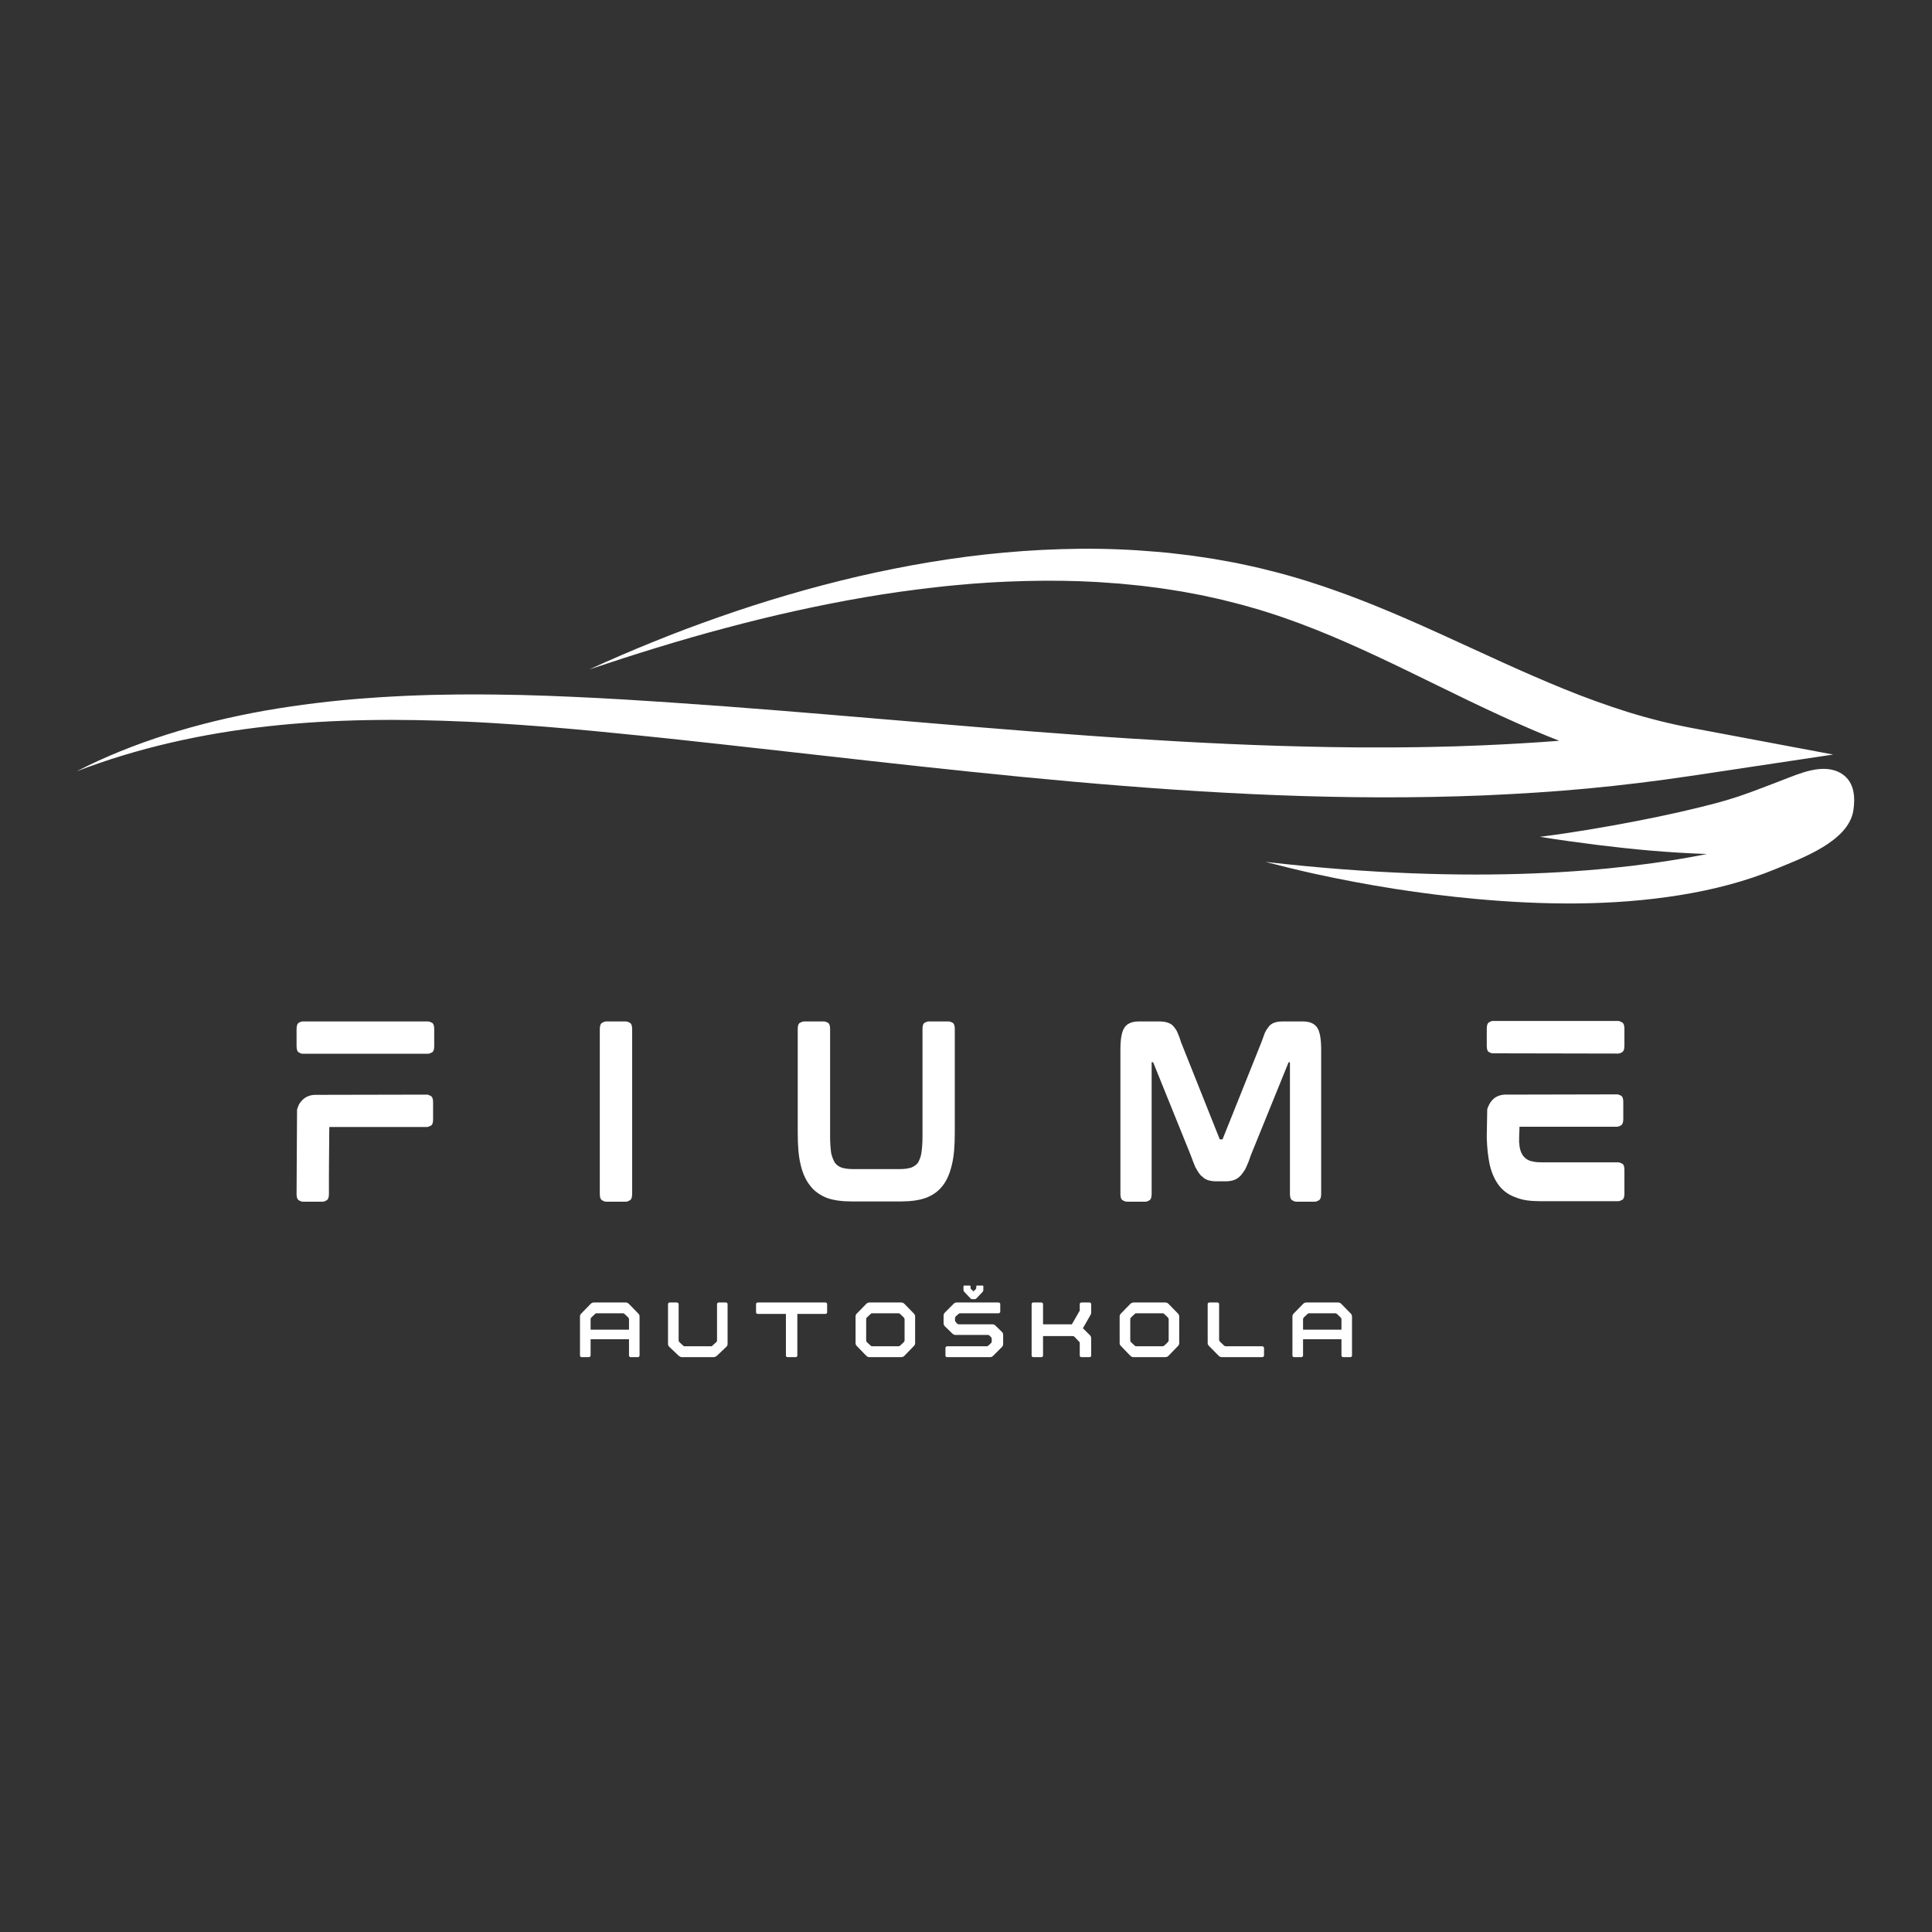 <svg xmlns="http://www.w3.org/2000/svg" xmlns:xlink="http://www.w3.org/1999/xlink" width="500" zoomAndPan="magnify" viewBox="0 0 375 375" height="500" preserveAspectRatio="xMidYMid meet" version="1.0"><rect x="0" y="0" width="375" height="375" fill="#333333" stroke="none"/><defs><g/><clipPath id="39c0393117"><path d="M 14.73 106.473 L 356 106.473 L 356 155 L 14.73 155 Z M 14.73 106.473 " clip-rule="nonzero"/></clipPath></defs><g clip-path="url(#39c0393117)"><path fill="#ffffff" d="M 328.496 141.324 C 324.242 140.523 320.031 139.469 315.883 138.18 C 311.742 136.875 307.648 135.387 303.602 133.742 C 299.555 132.094 295.531 130.332 291.504 128.5 L 279.316 122.926 C 275.203 121.059 271.02 119.219 266.707 117.477 C 265.621 117.051 264.551 116.609 263.445 116.195 L 261.801 115.57 L 260.133 114.965 C 259.031 114.555 257.891 114.18 256.773 113.785 C 256.207 113.594 255.633 113.414 255.062 113.227 C 254.492 113.043 253.93 112.848 253.348 112.68 C 252.191 112.328 251.043 111.973 249.863 111.652 C 249.277 111.492 248.695 111.32 248.102 111.168 L 246.324 110.723 C 245.137 110.426 243.957 110.117 242.75 109.871 L 240.949 109.484 C 240.348 109.359 239.75 109.223 239.141 109.121 L 235.504 108.469 L 231.84 107.922 C 231.531 107.879 231.23 107.828 230.922 107.793 L 230 107.684 L 228.16 107.465 C 227.543 107.398 226.934 107.312 226.316 107.262 L 224.469 107.098 C 219.543 106.668 214.598 106.469 209.672 106.516 C 204.746 106.566 199.844 106.809 194.988 107.25 C 185.273 108.121 175.77 109.766 166.531 111.891 C 157.301 114.047 148.328 116.695 139.641 119.742 C 135.297 121.266 131.012 122.867 126.809 124.578 C 122.598 126.281 118.457 128.066 114.387 129.93 C 123.102 127.016 131.883 124.262 140.824 121.898 C 149.746 119.504 158.812 117.484 167.969 115.91 C 172.551 115.121 177.16 114.488 181.777 113.969 C 184.086 113.699 186.402 113.5 188.715 113.301 L 192.188 113.062 C 193.348 112.984 194.508 112.949 195.664 112.887 C 200.297 112.699 204.922 112.652 209.52 112.812 L 212.961 112.969 C 214.109 113.039 215.246 113.133 216.391 113.215 L 217.246 113.273 L 218.094 113.355 L 219.797 113.523 C 220.363 113.582 220.934 113.625 221.5 113.695 L 223.188 113.906 L 224.879 114.117 C 225.441 114.184 225.996 114.285 226.555 114.367 L 228.227 114.629 L 229.062 114.758 C 229.344 114.801 229.617 114.859 229.895 114.906 L 233.203 115.527 L 236.469 116.242 C 237.016 116.355 237.547 116.504 238.086 116.637 L 239.699 117.039 C 240.781 117.293 241.828 117.609 242.887 117.91 L 244.473 118.363 C 244.996 118.516 245.516 118.688 246.035 118.852 C 247.082 119.172 248.113 119.535 249.148 119.883 C 257.406 122.738 265.301 126.391 273.219 130.223 C 281.141 134.062 289.113 138.105 297.668 141.75 C 299.301 142.449 300.961 143.129 302.645 143.785 C 297.578 144.176 292.492 144.469 287.398 144.684 L 282.562 144.863 L 277.715 144.98 C 276.102 145.027 274.484 145.027 272.867 145.051 L 270.438 145.074 C 269.629 145.086 268.82 145.074 268.012 145.074 C 261.535 145.105 255.047 144.969 248.551 144.777 C 242.059 144.586 235.555 144.285 229.051 143.926 C 222.547 143.562 216.035 143.148 209.523 142.668 C 196.492 141.734 183.445 140.605 170.359 139.504 C 157.277 138.398 144.156 137.297 130.98 136.41 L 126.039 136.082 C 124.391 135.969 122.738 135.867 121.09 135.77 C 117.785 135.574 114.473 135.406 111.156 135.254 C 109.496 135.176 107.832 135.121 106.176 135.051 L 101.184 134.898 C 99.516 134.867 97.852 134.828 96.184 134.812 L 93.68 134.793 C 92.848 134.785 92.012 134.785 91.176 134.789 C 89.504 134.801 87.836 134.797 86.164 134.84 L 83.66 134.887 C 82.824 134.906 81.988 134.938 81.152 134.969 L 78.648 135.066 L 76.145 135.195 C 74.477 135.273 72.809 135.402 71.145 135.516 C 64.48 136 57.855 136.809 51.34 137.949 C 44.824 139.113 38.441 140.645 32.312 142.598 C 26.188 144.551 20.305 146.902 14.871 149.715 C 26.613 145.191 39.277 142.363 52.113 140.961 C 64.969 139.531 78 139.504 90.969 140.094 C 91.777 140.125 92.59 140.168 93.402 140.215 L 95.832 140.355 C 97.453 140.449 99.078 140.57 100.695 140.676 L 105.562 141.035 C 107.184 141.172 108.805 141.297 110.426 141.445 C 113.668 141.734 116.91 142.039 120.156 142.371 C 123.402 142.684 126.656 143.027 129.902 143.363 C 142.898 144.75 155.895 146.242 168.934 147.695 C 195 150.59 221.293 153.309 247.961 154.344 C 261.285 154.863 274.695 154.934 288.113 154.383 C 294.816 154.086 301.527 153.676 308.211 153.043 C 314.898 152.41 321.559 151.598 328.18 150.605 L 355.816 146.457 Z M 328.496 141.324 " fill-opacity="1" fill-rule="nonzero"/></g><path fill="#ffffff" d="M 255.164 169.602 C 265.461 171.852 275.906 173.516 286.406 174.477 C 299.574 175.684 312.988 175.855 326.074 173.742 C 332.438 172.711 338.742 171.121 344.707 168.652 C 349.598 166.629 358.859 163.336 359.742 157.254 C 360.055 155.098 360.137 151.836 357.426 150.152 C 353.934 147.988 349.246 150.172 345.977 151.414 C 342.07 152.898 338.223 154.48 334.008 155.633 C 328.738 157.074 323.293 158.273 317.789 159.34 C 311.586 160.539 305.27 161.621 298.891 162.426 C 302.039 162.949 307.27 163.656 310.098 164.008 C 313.48 164.426 316.883 164.797 320.301 165.094 C 323.895 165.402 327.613 165.637 331.328 165.762 C 314.781 169.082 286.598 171.996 245.613 167.289 C 248.836 168.113 252.055 168.922 255.164 169.602 Z M 255.164 169.602 " fill-opacity="1" fill-rule="nonzero"/><g fill="#ffffff" fill-opacity="1"><g transform="translate(54.173, 233.199)"><g><path d="M 28.922 -34.938 C 29.086 -34.938 29.328 -34.859 29.641 -34.703 C 29.953 -34.547 30.109 -34.129 30.109 -33.453 L 30.109 -30.109 C 30.109 -29.461 29.953 -29.062 29.641 -28.906 C 29.328 -28.75 29.086 -28.672 28.922 -28.672 L 4.531 -28.672 C 4.363 -28.672 4.129 -28.754 3.828 -28.922 C 3.535 -29.086 3.391 -29.5 3.391 -30.156 L 3.391 -33.422 C 3.391 -34.098 3.535 -34.52 3.828 -34.688 C 4.129 -34.852 4.363 -34.938 4.531 -34.938 Z M 28.703 -20.734 C 28.879 -20.734 29.117 -20.648 29.422 -20.484 C 29.734 -20.316 29.891 -19.906 29.891 -19.25 L 29.891 -15.906 C 29.891 -15.25 29.734 -14.844 29.422 -14.688 C 29.117 -14.531 28.879 -14.453 28.703 -14.453 L 9.75 -14.453 C 9.75 -14.453 9.742 -14.141 9.734 -13.516 C 9.723 -12.898 9.719 -12.098 9.719 -11.109 C 9.719 -10.117 9.707 -9.066 9.688 -7.953 C 9.676 -6.836 9.672 -5.785 9.672 -4.797 C 9.672 -3.805 9.672 -3 9.672 -2.375 C 9.672 -1.75 9.672 -1.438 9.672 -1.438 C 9.672 -0.789 9.516 -0.379 9.203 -0.203 C 8.891 -0.035 8.648 0.047 8.484 0.047 L 4.578 0.047 C 4.41 0.047 4.172 -0.035 3.859 -0.203 C 3.547 -0.379 3.391 -0.789 3.391 -1.438 L 3.484 -17.812 C 3.535 -18.008 3.598 -18.195 3.672 -18.375 C 3.742 -18.562 3.82 -18.738 3.906 -18.906 C 4.582 -20.008 5.555 -20.602 6.828 -20.688 Z M 28.703 -20.734 "/></g></g></g><g fill="#ffffff" fill-opacity="1"><g transform="translate(113.029, 233.199)"><g><path d="M 8.484 -34.938 C 8.648 -34.938 8.891 -34.852 9.203 -34.688 C 9.516 -34.52 9.672 -34.109 9.672 -33.453 L 9.672 -1.438 C 9.672 -0.789 9.516 -0.379 9.203 -0.203 C 8.891 -0.035 8.648 0.047 8.484 0.047 L 4.578 0.047 C 4.41 0.047 4.172 -0.035 3.859 -0.203 C 3.547 -0.379 3.391 -0.789 3.391 -1.438 L 3.391 -33.453 C 3.391 -34.109 3.547 -34.52 3.859 -34.688 C 4.172 -34.852 4.41 -34.938 4.578 -34.938 Z M 8.484 -34.938 "/></g></g></g><g fill="#ffffff" fill-opacity="1"><g transform="translate(151.449, 233.199)"><g><path d="M 32.688 -34.938 C 32.883 -34.938 33.129 -34.859 33.422 -34.703 C 33.723 -34.547 33.875 -34.145 33.875 -33.5 L 33.875 -13.266 C 33.875 -12.078 33.832 -10.973 33.75 -9.953 C 33.664 -8.941 33.523 -8.023 33.328 -7.203 C 32.93 -5.453 32.328 -4.066 31.516 -3.047 C 30.691 -1.973 29.586 -1.18 28.203 -0.672 C 26.93 -0.223 25.332 0 23.406 0 L 13.859 0 C 11.941 0 10.348 -0.223 9.078 -0.672 C 8.422 -0.93 7.812 -1.258 7.25 -1.656 C 6.688 -2.051 6.207 -2.516 5.812 -3.047 C 4.938 -4.129 4.312 -5.516 3.938 -7.203 C 3.738 -8.023 3.598 -8.941 3.516 -9.953 C 3.43 -10.973 3.391 -12.078 3.391 -13.266 L 3.391 -33.5 C 3.391 -34.145 3.547 -34.547 3.859 -34.703 C 4.172 -34.859 4.426 -34.938 4.625 -34.938 L 8.484 -34.938 C 8.68 -34.938 8.926 -34.859 9.219 -34.703 C 9.52 -34.547 9.672 -34.145 9.672 -33.5 L 9.672 -12.594 C 9.672 -11.969 9.691 -11.379 9.734 -10.828 C 9.773 -10.285 9.82 -9.816 9.875 -9.422 C 10.051 -8.648 10.297 -8.008 10.609 -7.5 C 10.941 -7.082 11.363 -6.773 11.875 -6.578 C 12.156 -6.492 12.477 -6.422 12.844 -6.359 C 13.219 -6.305 13.629 -6.281 14.078 -6.281 L 23.234 -6.281 C 23.691 -6.281 24.102 -6.305 24.469 -6.359 C 24.832 -6.422 25.156 -6.492 25.438 -6.578 C 25.945 -6.773 26.375 -7.082 26.719 -7.5 C 26.852 -7.727 26.984 -8.004 27.109 -8.328 C 27.242 -8.66 27.336 -9.023 27.391 -9.422 C 27.453 -9.816 27.504 -10.285 27.547 -10.828 C 27.586 -11.379 27.609 -11.969 27.609 -12.594 L 27.609 -33.5 C 27.609 -34.145 27.754 -34.547 28.047 -34.703 C 28.348 -34.859 28.598 -34.938 28.797 -34.938 Z M 32.688 -34.938 "/></g></g></g><g fill="#ffffff" fill-opacity="1"><g transform="translate(214.079, 233.199)"><g><path d="M 38.797 -34.938 C 40.211 -34.938 41.176 -34.484 41.688 -33.578 C 42.133 -32.785 42.359 -31.414 42.359 -29.469 L 42.359 -1.438 C 42.359 -0.789 42.203 -0.379 41.891 -0.203 C 41.586 -0.035 41.336 0.047 41.141 0.047 L 37.484 0.047 C 37.316 0.047 37.078 -0.035 36.766 -0.203 C 36.453 -0.379 36.297 -0.789 36.297 -1.438 L 36.297 -26.922 C 36.297 -26.953 36.297 -26.973 36.297 -26.984 C 36.297 -27.004 36.297 -27.016 36.297 -27.016 L 36.094 -27.016 C 36.031 -27.016 36 -26.984 36 -26.922 L 28.703 -8.953 C 28.422 -8.078 28.125 -7.312 27.812 -6.656 C 27.676 -6.344 27.516 -6.055 27.328 -5.797 C 27.148 -5.547 26.973 -5.312 26.797 -5.094 C 26.379 -4.633 25.926 -4.32 25.438 -4.156 C 24.988 -3.988 24.426 -3.906 23.75 -3.906 L 22.016 -3.906 C 21.391 -3.906 20.82 -3.988 20.312 -4.156 C 20.062 -4.238 19.828 -4.363 19.609 -4.531 C 19.398 -4.707 19.18 -4.895 18.953 -5.094 C 18.586 -5.539 18.25 -6.062 17.938 -6.656 C 17.656 -7.312 17.359 -8.078 17.047 -8.953 L 9.797 -26.891 C 9.766 -26.973 9.723 -27.016 9.672 -27.016 L 9.453 -27.016 C 9.453 -27.016 9.453 -27.004 9.453 -26.984 C 9.453 -26.973 9.453 -26.953 9.453 -26.922 L 9.453 -1.438 C 9.453 -0.789 9.301 -0.379 9 -0.203 C 8.707 -0.035 8.461 0.047 8.266 0.047 L 4.625 0.047 C 4.426 0.047 4.172 -0.035 3.859 -0.203 C 3.547 -0.379 3.391 -0.789 3.391 -1.438 L 3.391 -29.469 C 3.391 -31.414 3.617 -32.785 4.078 -33.578 C 4.578 -34.484 5.551 -34.938 7 -34.938 L 10.891 -34.938 C 11.516 -34.938 12.008 -34.879 12.375 -34.766 C 12.863 -34.629 13.258 -34.422 13.562 -34.141 C 13.707 -33.961 13.859 -33.773 14.016 -33.578 C 14.172 -33.379 14.305 -33.156 14.422 -32.906 C 14.535 -32.656 14.656 -32.363 14.781 -32.031 C 14.906 -31.707 15.023 -31.348 15.141 -30.953 L 22.609 -12.219 C 22.629 -12.125 22.656 -12.07 22.688 -12.062 C 22.719 -12.051 22.734 -12.047 22.734 -12.047 L 23.156 -12.047 C 23.207 -12.047 23.25 -12.102 23.281 -12.219 L 30.781 -30.953 C 30.926 -31.348 31.055 -31.707 31.172 -32.031 C 31.285 -32.363 31.398 -32.656 31.516 -32.906 C 31.648 -33.156 31.785 -33.379 31.922 -33.578 C 32.066 -33.773 32.211 -33.961 32.359 -34.141 C 32.691 -34.453 33.07 -34.66 33.5 -34.766 C 33.863 -34.879 34.359 -34.938 34.984 -34.938 Z M 38.797 -34.938 "/></g></g></g><g fill="#ffffff" fill-opacity="1"><g transform="translate(285.188, 233.199)"><g><path d="M 28.875 -7.594 C 29.07 -7.594 29.328 -7.516 29.641 -7.359 C 29.953 -7.203 30.109 -6.801 30.109 -6.156 L 30.109 -1.484 C 30.109 -0.836 29.953 -0.438 29.641 -0.281 C 29.328 -0.125 29.07 -0.047 28.875 -0.047 L 13.828 -0.047 C 12.891 -0.047 12.023 -0.098 11.234 -0.203 C 10.441 -0.316 9.723 -0.504 9.078 -0.766 C 7.691 -1.242 6.586 -2.02 5.766 -3.094 C 4.922 -4.195 4.312 -5.582 3.938 -7.25 C 3.801 -7.957 3.68 -8.734 3.578 -9.578 C 3.484 -10.43 3.422 -11.352 3.391 -12.344 L 3.391 -12.547 L 3.484 -17.891 C 3.566 -18.203 3.719 -18.555 3.938 -18.953 C 4.562 -20.055 5.523 -20.648 6.828 -20.734 L 28.703 -20.781 C 28.879 -20.781 29.117 -20.703 29.422 -20.547 C 29.734 -20.391 29.891 -19.988 29.891 -19.344 L 29.891 -15.984 C 29.891 -15.336 29.734 -14.926 29.422 -14.75 C 29.117 -14.582 28.879 -14.5 28.703 -14.5 L 9.75 -14.5 C 9.75 -14.5 9.742 -14.344 9.734 -14.031 C 9.723 -13.719 9.707 -13.363 9.688 -12.969 C 9.676 -12.57 9.672 -12.219 9.672 -11.906 C 9.672 -11.602 9.672 -11.453 9.672 -11.453 C 9.703 -11.336 9.719 -11.211 9.719 -11.078 C 9.719 -10.953 9.727 -10.836 9.75 -10.734 C 9.863 -9.941 10.102 -9.305 10.469 -8.828 C 10.812 -8.398 11.238 -8.086 11.75 -7.891 C 12.062 -7.805 12.391 -7.734 12.734 -7.672 C 13.086 -7.617 13.492 -7.594 13.953 -7.594 Z M 7.125 -20.391 Z M 28.922 -35.031 C 29.086 -35.031 29.328 -34.941 29.641 -34.766 C 29.953 -34.598 30.109 -34.191 30.109 -33.547 L 30.109 -30.188 C 30.109 -29.539 29.953 -29.129 29.641 -28.953 C 29.328 -28.785 29.086 -28.703 28.922 -28.703 L 4.531 -28.75 C 4.363 -28.75 4.129 -28.828 3.828 -28.984 C 3.535 -29.141 3.391 -29.539 3.391 -30.188 L 3.391 -33.5 C 3.391 -34.176 3.535 -34.598 3.828 -34.766 C 4.129 -34.941 4.363 -35.031 4.531 -35.031 Z M 28.922 -35.031 "/></g></g></g><g fill="#ffffff" fill-opacity="1"><g transform="translate(111.934, 263.421)"><g><path d="M 11.969 -8.453 C 12.125 -8.297 12.203 -8.113 12.203 -7.906 L 12.203 -0.312 C 12.203 -0.227 12.172 -0.156 12.109 -0.094 C 12.047 -0.031 11.973 0 11.891 0 L 10.469 0 C 10.383 0 10.312 -0.031 10.25 -0.094 C 10.188 -0.156 10.156 -0.227 10.156 -0.312 L 10.156 -3.484 L 2.703 -3.484 L 2.703 -0.312 C 2.703 -0.227 2.664 -0.156 2.594 -0.094 C 2.531 -0.031 2.457 0 2.375 0 L 0.953 0 C 0.867 0 0.797 -0.031 0.734 -0.094 C 0.672 -0.156 0.641 -0.227 0.641 -0.312 L 0.641 -7.906 C 0.641 -8.113 0.719 -8.297 0.875 -8.453 L 2.734 -10.359 C 2.91 -10.523 3.125 -10.609 3.375 -10.609 L 9.469 -10.609 C 9.727 -10.609 9.941 -10.523 10.109 -10.359 Z M 2.703 -5.328 L 10.156 -5.328 L 10.156 -7.344 C 10.156 -7.488 10.102 -7.609 10 -7.703 L 9.328 -8.344 L 9.188 -8.453 C 9.133 -8.492 9.066 -8.516 8.984 -8.516 L 3.859 -8.516 C 3.766 -8.516 3.695 -8.492 3.656 -8.453 L 3.531 -8.344 L 2.844 -7.703 C 2.75 -7.609 2.703 -7.488 2.703 -7.344 Z M 2.703 -5.328 "/></g></g></g><g fill="#ffffff" fill-opacity="1"><g transform="translate(129.02, 263.421)"><g><path d="M 0.641 -10.297 C 0.641 -10.379 0.672 -10.453 0.734 -10.516 C 0.797 -10.578 0.867 -10.609 0.953 -10.609 L 2.375 -10.609 C 2.457 -10.609 2.531 -10.578 2.594 -10.516 C 2.664 -10.453 2.703 -10.379 2.703 -10.297 L 2.703 -3.266 C 2.703 -3.129 2.75 -3.008 2.844 -2.906 L 3.656 -2.172 C 3.695 -2.129 3.766 -2.109 3.859 -2.109 L 8.984 -2.109 C 9.066 -2.109 9.133 -2.129 9.188 -2.172 L 10 -2.906 C 10.102 -2.988 10.156 -3.109 10.156 -3.266 L 10.156 -10.297 C 10.156 -10.379 10.188 -10.453 10.25 -10.516 C 10.312 -10.578 10.383 -10.609 10.469 -10.609 L 11.891 -10.609 C 11.973 -10.609 12.047 -10.578 12.109 -10.516 C 12.172 -10.453 12.203 -10.379 12.203 -10.297 L 12.203 -2.562 C 12.203 -2.344 12.125 -2.16 11.969 -2.016 L 10.109 -0.25 C 10.023 -0.188 9.93 -0.129 9.828 -0.078 C 9.734 -0.023 9.613 0 9.469 0 L 3.375 0 C 3.227 0 3.109 -0.023 3.016 -0.078 C 2.93 -0.129 2.836 -0.188 2.734 -0.25 L 0.875 -2.016 C 0.719 -2.172 0.641 -2.352 0.641 -2.562 Z M 0.641 -10.297 "/></g></g></g><g fill="#ffffff" fill-opacity="1"><g transform="translate(146.107, 263.421)"><g><path d="M 14.125 -10.609 C 14.207 -10.609 14.281 -10.578 14.344 -10.516 C 14.406 -10.453 14.438 -10.379 14.438 -10.297 L 14.438 -8.703 C 14.438 -8.617 14.406 -8.547 14.344 -8.484 C 14.281 -8.422 14.207 -8.391 14.125 -8.391 L 8.656 -8.391 L 8.656 -0.312 C 8.656 -0.227 8.625 -0.156 8.562 -0.094 C 8.5 -0.031 8.426 0 8.344 0 L 6.75 0 C 6.664 0 6.594 -0.031 6.531 -0.094 C 6.469 -0.156 6.438 -0.227 6.438 -0.312 L 6.438 -8.391 L 0.953 -8.391 C 0.867 -8.391 0.797 -8.422 0.734 -8.484 C 0.672 -8.547 0.641 -8.617 0.641 -8.703 L 0.641 -10.297 C 0.641 -10.379 0.672 -10.453 0.734 -10.516 C 0.797 -10.578 0.867 -10.609 0.953 -10.609 Z M 14.125 -10.609 "/></g></g></g><g fill="#ffffff" fill-opacity="1"><g transform="translate(165.422, 263.421)"><g><path d="M 0.641 -2.719 L 0.641 -7.906 C 0.641 -8.113 0.719 -8.297 0.875 -8.453 L 2.734 -10.359 C 2.91 -10.523 3.125 -10.609 3.375 -10.609 L 9.469 -10.609 C 9.727 -10.609 9.941 -10.523 10.109 -10.359 L 11.969 -8.453 C 12.125 -8.297 12.203 -8.113 12.203 -7.906 L 12.203 -2.719 C 12.203 -2.508 12.125 -2.328 11.969 -2.172 L 10.109 -0.25 C 9.941 -0.082 9.727 0 9.469 0 L 3.375 0 C 3.125 0 2.91 -0.082 2.734 -0.25 L 0.875 -2.172 C 0.719 -2.328 0.641 -2.508 0.641 -2.719 Z M 2.703 -3.266 C 2.703 -3.129 2.75 -3.008 2.844 -2.906 L 3.531 -2.266 L 3.656 -2.172 C 3.695 -2.129 3.766 -2.109 3.859 -2.109 L 8.984 -2.109 C 9.066 -2.109 9.133 -2.129 9.188 -2.172 L 9.328 -2.266 L 10 -2.906 C 10.102 -3.008 10.156 -3.129 10.156 -3.266 L 10.156 -7.344 C 10.156 -7.488 10.102 -7.609 10 -7.703 L 9.328 -8.344 L 9.188 -8.453 C 9.133 -8.492 9.066 -8.516 8.984 -8.516 L 3.859 -8.516 C 3.766 -8.516 3.695 -8.492 3.656 -8.453 L 3.531 -8.344 L 2.844 -7.703 C 2.75 -7.609 2.703 -7.488 2.703 -7.344 Z M 2.703 -3.266 "/></g></g></g><g fill="#ffffff" fill-opacity="1"><g transform="translate(182.509, 263.421)"><g><path d="M 5.844 -11.422 L 4.656 -12.672 C 4.551 -12.773 4.5 -12.906 4.5 -13.062 L 4.5 -13.719 C 4.5 -13.832 4.555 -13.891 4.672 -13.891 L 5.719 -13.891 C 5.82 -13.891 5.875 -13.832 5.875 -13.719 L 5.875 -13.422 C 5.875 -13.336 5.922 -13.254 6.016 -13.172 L 6.438 -12.766 L 6.859 -13.172 C 6.941 -13.254 6.984 -13.336 6.984 -13.422 L 6.984 -13.719 C 6.984 -13.832 7.039 -13.891 7.156 -13.891 L 8.203 -13.891 C 8.305 -13.891 8.359 -13.832 8.359 -13.719 L 8.359 -13.062 C 8.359 -12.906 8.312 -12.773 8.219 -12.672 L 7.031 -11.422 C 6.926 -11.305 6.785 -11.25 6.609 -11.25 L 6.266 -11.25 C 6.078 -11.25 5.938 -11.305 5.844 -11.422 Z M 11.953 -4.906 C 12.117 -4.758 12.203 -4.547 12.203 -4.266 L 12.203 -2.5 C 12.203 -2.406 12.176 -2.305 12.125 -2.203 C 12.082 -2.109 12.023 -2.023 11.953 -1.953 L 10.25 -0.25 C 10.082 -0.082 9.879 0 9.641 0 L 1.312 0 C 1.227 0 1.156 -0.031 1.094 -0.094 C 1.031 -0.156 1 -0.227 1 -0.312 L 1 -1.781 C 1 -1.863 1.031 -1.938 1.094 -2 C 1.156 -2.07 1.227 -2.109 1.312 -2.109 L 9.047 -2.109 C 9.117 -2.109 9.223 -2.16 9.359 -2.266 L 9.828 -2.703 C 9.93 -2.797 9.984 -2.914 9.984 -3.062 L 9.984 -3.562 C 9.984 -3.645 9.961 -3.719 9.922 -3.781 L 9.594 -4.156 C 9.5 -4.258 9.379 -4.312 9.234 -4.312 L 2.938 -4.312 C 2.832 -4.312 2.727 -4.332 2.625 -4.375 C 2.531 -4.426 2.445 -4.484 2.375 -4.547 L 0.891 -5.984 C 0.723 -6.16 0.641 -6.375 0.641 -6.625 L 0.641 -8.109 C 0.641 -8.223 0.664 -8.328 0.719 -8.422 C 0.781 -8.523 0.836 -8.602 0.891 -8.656 L 2.594 -10.359 C 2.758 -10.523 2.961 -10.609 3.203 -10.609 L 11.312 -10.609 C 11.395 -10.609 11.469 -10.578 11.531 -10.516 C 11.602 -10.453 11.641 -10.379 11.641 -10.297 L 11.641 -8.828 C 11.641 -8.742 11.602 -8.672 11.531 -8.609 C 11.469 -8.547 11.395 -8.516 11.312 -8.516 L 3.797 -8.516 C 3.723 -8.516 3.617 -8.457 3.484 -8.344 L 3.016 -7.922 C 2.91 -7.816 2.859 -7.695 2.859 -7.562 L 2.859 -7.109 C 2.859 -7.035 2.883 -6.969 2.938 -6.906 L 3.25 -6.516 C 3.344 -6.422 3.461 -6.375 3.609 -6.375 L 10.125 -6.375 C 10.238 -6.375 10.344 -6.352 10.438 -6.312 C 10.531 -6.27 10.613 -6.211 10.688 -6.141 Z M 11.953 -4.906 "/></g></g></g><g fill="#ffffff" fill-opacity="1"><g transform="translate(199.595, 263.421)"><g><path d="M 12.203 -8.656 C 12.203 -8.477 12.16 -8.328 12.078 -8.203 L 10.594 -5.609 L 11.953 -4.266 C 12.117 -4.098 12.203 -3.883 12.203 -3.625 L 12.203 -0.312 C 12.203 -0.227 12.172 -0.156 12.109 -0.094 C 12.047 -0.031 11.973 0 11.891 0 L 10.297 0 C 10.211 0 10.141 -0.031 10.078 -0.094 C 10.016 -0.156 9.984 -0.227 9.984 -0.312 L 9.984 -2.719 C 9.984 -2.801 9.961 -2.875 9.922 -2.938 L 9.812 -3.062 L 8.953 -3.953 C 8.859 -4.047 8.738 -4.094 8.594 -4.094 L 2.859 -4.094 L 2.859 -0.312 C 2.859 -0.227 2.828 -0.156 2.766 -0.094 C 2.703 -0.031 2.629 0 2.547 0 L 0.953 0 C 0.867 0 0.797 -0.031 0.734 -0.094 C 0.672 -0.156 0.641 -0.227 0.641 -0.312 L 0.641 -10.297 C 0.641 -10.379 0.672 -10.453 0.734 -10.516 C 0.797 -10.578 0.867 -10.609 0.953 -10.609 L 2.547 -10.609 C 2.629 -10.609 2.703 -10.578 2.766 -10.516 C 2.828 -10.453 2.859 -10.379 2.859 -10.297 L 2.859 -6.375 L 8.453 -6.375 L 9.984 -9.031 L 9.984 -10.297 C 9.984 -10.379 10.016 -10.453 10.078 -10.516 C 10.141 -10.578 10.211 -10.609 10.297 -10.609 L 11.891 -10.609 C 11.973 -10.609 12.047 -10.578 12.109 -10.516 C 12.172 -10.453 12.203 -10.379 12.203 -10.297 Z M 12.203 -8.656 "/></g></g></g><g fill="#ffffff" fill-opacity="1"><g transform="translate(216.682, 263.421)"><g><path d="M 0.641 -2.719 L 0.641 -7.906 C 0.641 -8.113 0.719 -8.297 0.875 -8.453 L 2.734 -10.359 C 2.91 -10.523 3.125 -10.609 3.375 -10.609 L 9.469 -10.609 C 9.727 -10.609 9.941 -10.523 10.109 -10.359 L 11.969 -8.453 C 12.125 -8.297 12.203 -8.113 12.203 -7.906 L 12.203 -2.719 C 12.203 -2.508 12.125 -2.328 11.969 -2.172 L 10.109 -0.25 C 9.941 -0.082 9.727 0 9.469 0 L 3.375 0 C 3.125 0 2.91 -0.082 2.734 -0.25 L 0.875 -2.172 C 0.719 -2.328 0.641 -2.508 0.641 -2.719 Z M 2.703 -3.266 C 2.703 -3.129 2.75 -3.008 2.844 -2.906 L 3.531 -2.266 L 3.656 -2.172 C 3.695 -2.129 3.766 -2.109 3.859 -2.109 L 8.984 -2.109 C 9.066 -2.109 9.133 -2.129 9.188 -2.172 L 9.328 -2.266 L 10 -2.906 C 10.102 -3.008 10.156 -3.129 10.156 -3.266 L 10.156 -7.344 C 10.156 -7.488 10.102 -7.609 10 -7.703 L 9.328 -8.344 L 9.188 -8.453 C 9.133 -8.492 9.066 -8.516 8.984 -8.516 L 3.859 -8.516 C 3.766 -8.516 3.695 -8.492 3.656 -8.453 L 3.531 -8.344 L 2.844 -7.703 C 2.75 -7.609 2.703 -7.488 2.703 -7.344 Z M 2.703 -3.266 "/></g></g></g><g fill="#ffffff" fill-opacity="1"><g transform="translate(233.769, 263.421)"><g><path d="M 0.641 -10.297 C 0.641 -10.379 0.672 -10.453 0.734 -10.516 C 0.797 -10.578 0.867 -10.609 0.953 -10.609 L 2.547 -10.609 C 2.629 -10.609 2.703 -10.578 2.766 -10.516 C 2.828 -10.453 2.859 -10.379 2.859 -10.297 L 2.859 -3.375 C 2.859 -3.227 2.91 -3.109 3.016 -3.016 L 3.797 -2.266 C 3.91 -2.16 4.02 -2.109 4.125 -2.109 L 11.25 -2.109 C 11.332 -2.109 11.406 -2.07 11.469 -2 C 11.539 -1.938 11.578 -1.863 11.578 -1.781 L 11.578 -0.312 C 11.578 -0.227 11.539 -0.156 11.469 -0.094 C 11.406 -0.031 11.332 0 11.25 0 L 3.422 0 C 3.18 0 2.973 -0.082 2.797 -0.25 L 0.891 -2.172 C 0.836 -2.234 0.781 -2.312 0.719 -2.406 C 0.664 -2.508 0.641 -2.613 0.641 -2.719 Z M 0.641 -10.297 "/></g></g></g><g fill="#ffffff" fill-opacity="1"><g transform="translate(250.219, 263.421)"><g><path d="M 11.969 -8.453 C 12.125 -8.297 12.203 -8.113 12.203 -7.906 L 12.203 -0.312 C 12.203 -0.227 12.172 -0.156 12.109 -0.094 C 12.047 -0.031 11.973 0 11.891 0 L 10.469 0 C 10.383 0 10.312 -0.031 10.25 -0.094 C 10.188 -0.156 10.156 -0.227 10.156 -0.312 L 10.156 -3.484 L 2.703 -3.484 L 2.703 -0.312 C 2.703 -0.227 2.664 -0.156 2.594 -0.094 C 2.531 -0.031 2.457 0 2.375 0 L 0.953 0 C 0.867 0 0.797 -0.031 0.734 -0.094 C 0.672 -0.156 0.641 -0.227 0.641 -0.312 L 0.641 -7.906 C 0.641 -8.113 0.719 -8.297 0.875 -8.453 L 2.734 -10.359 C 2.91 -10.523 3.125 -10.609 3.375 -10.609 L 9.469 -10.609 C 9.727 -10.609 9.941 -10.523 10.109 -10.359 Z M 2.703 -5.328 L 10.156 -5.328 L 10.156 -7.344 C 10.156 -7.488 10.102 -7.609 10 -7.703 L 9.328 -8.344 L 9.188 -8.453 C 9.133 -8.492 9.066 -8.516 8.984 -8.516 L 3.859 -8.516 C 3.766 -8.516 3.695 -8.492 3.656 -8.453 L 3.531 -8.344 L 2.844 -7.703 C 2.75 -7.609 2.703 -7.488 2.703 -7.344 Z M 2.703 -5.328 "/></g></g></g></svg>